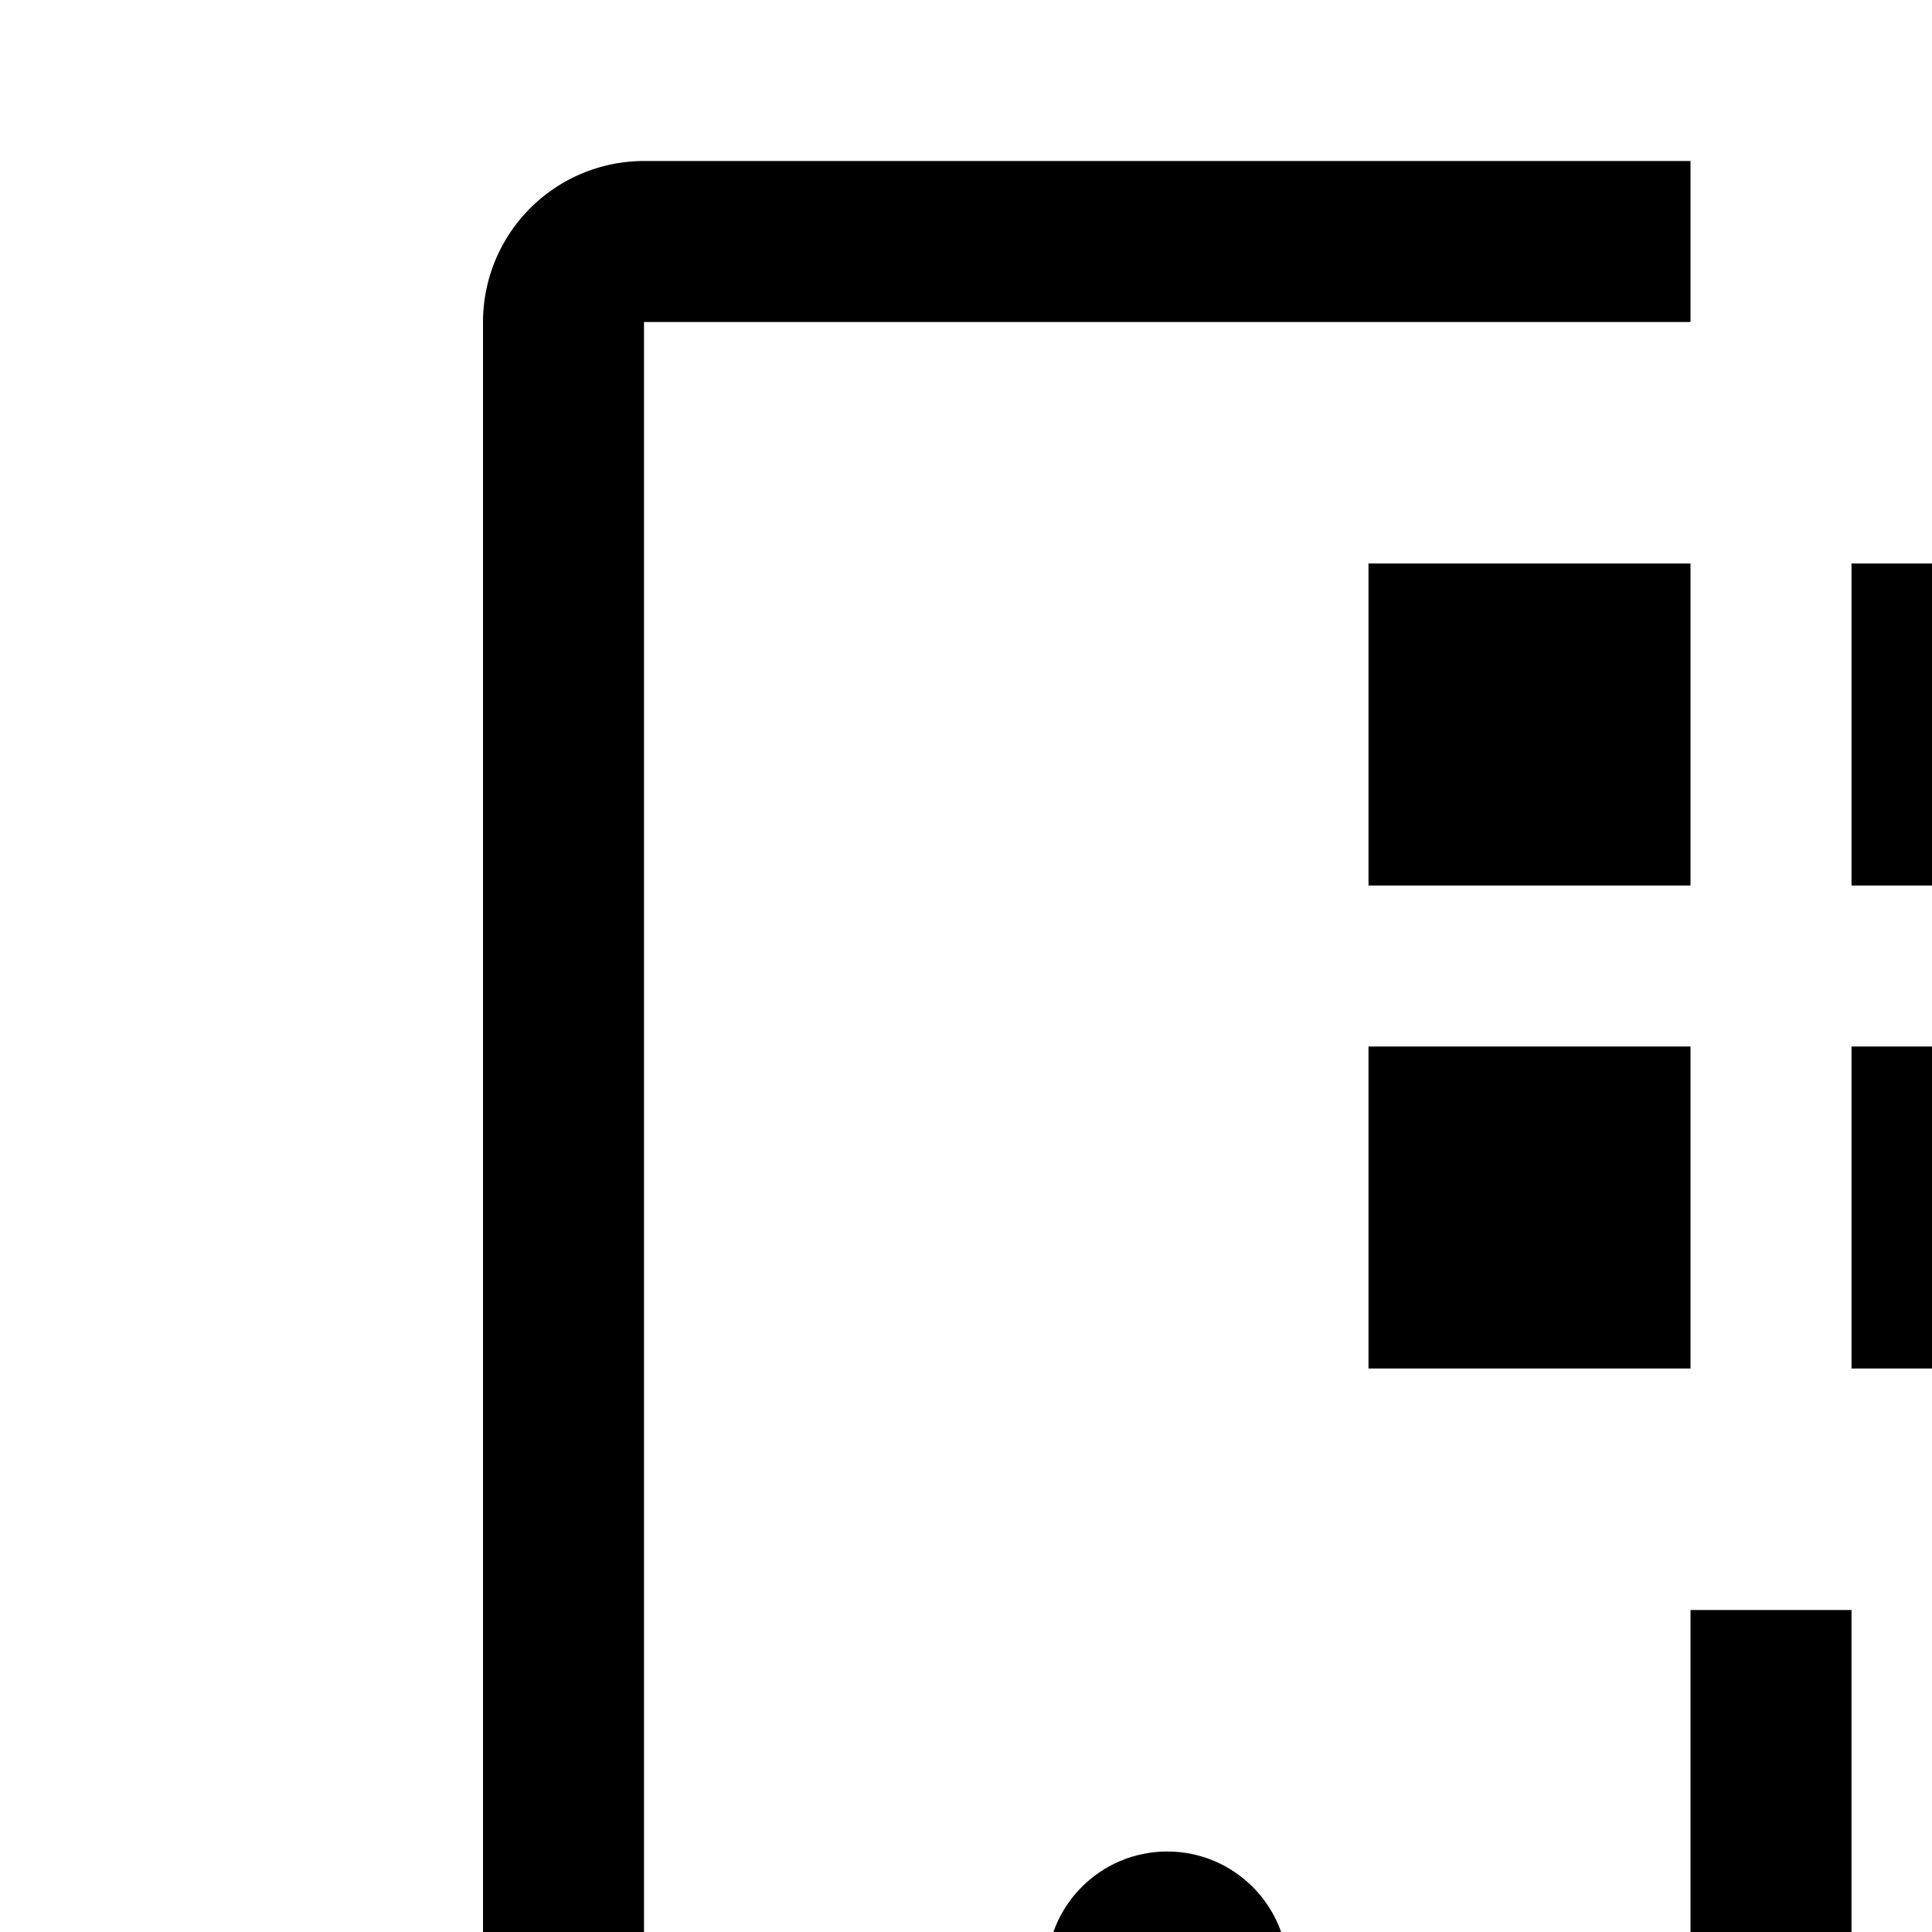 <svg id="icon"
  xmlns="http://www.w3.org/2000/svg" width="24" height="24" viewBox="0 0 24 24">
  <defs>
    <style>
      .cls-1 {
        fill: none;
      }
    </style>
  </defs>
  <rect x="23" y="7" width="4" height="4"/>
  <rect x="23" y="13" width="4" height="4"/>
  <rect x="17" y="7" width="4" height="4"/>
  <rect x="17" y="13" width="4" height="4"/>
  <circle cx="14.5" cy="24.5" r="1.5"/>
  <path d="M21,30H8a2.002,2.002,0,0,1-2-2V4A2.002,2.002,0,0,1,8,2H21V4H8V28H21V20h2v8A2.002,2.002,0,0,1,21,30Z" transform="translate(0 0)"/>
  <rect id="_Transparent_Rectangle_" data-name="&lt;Transparent Rectangle&gt;" class="cls-1" width="32" height="32"/>
</svg>
